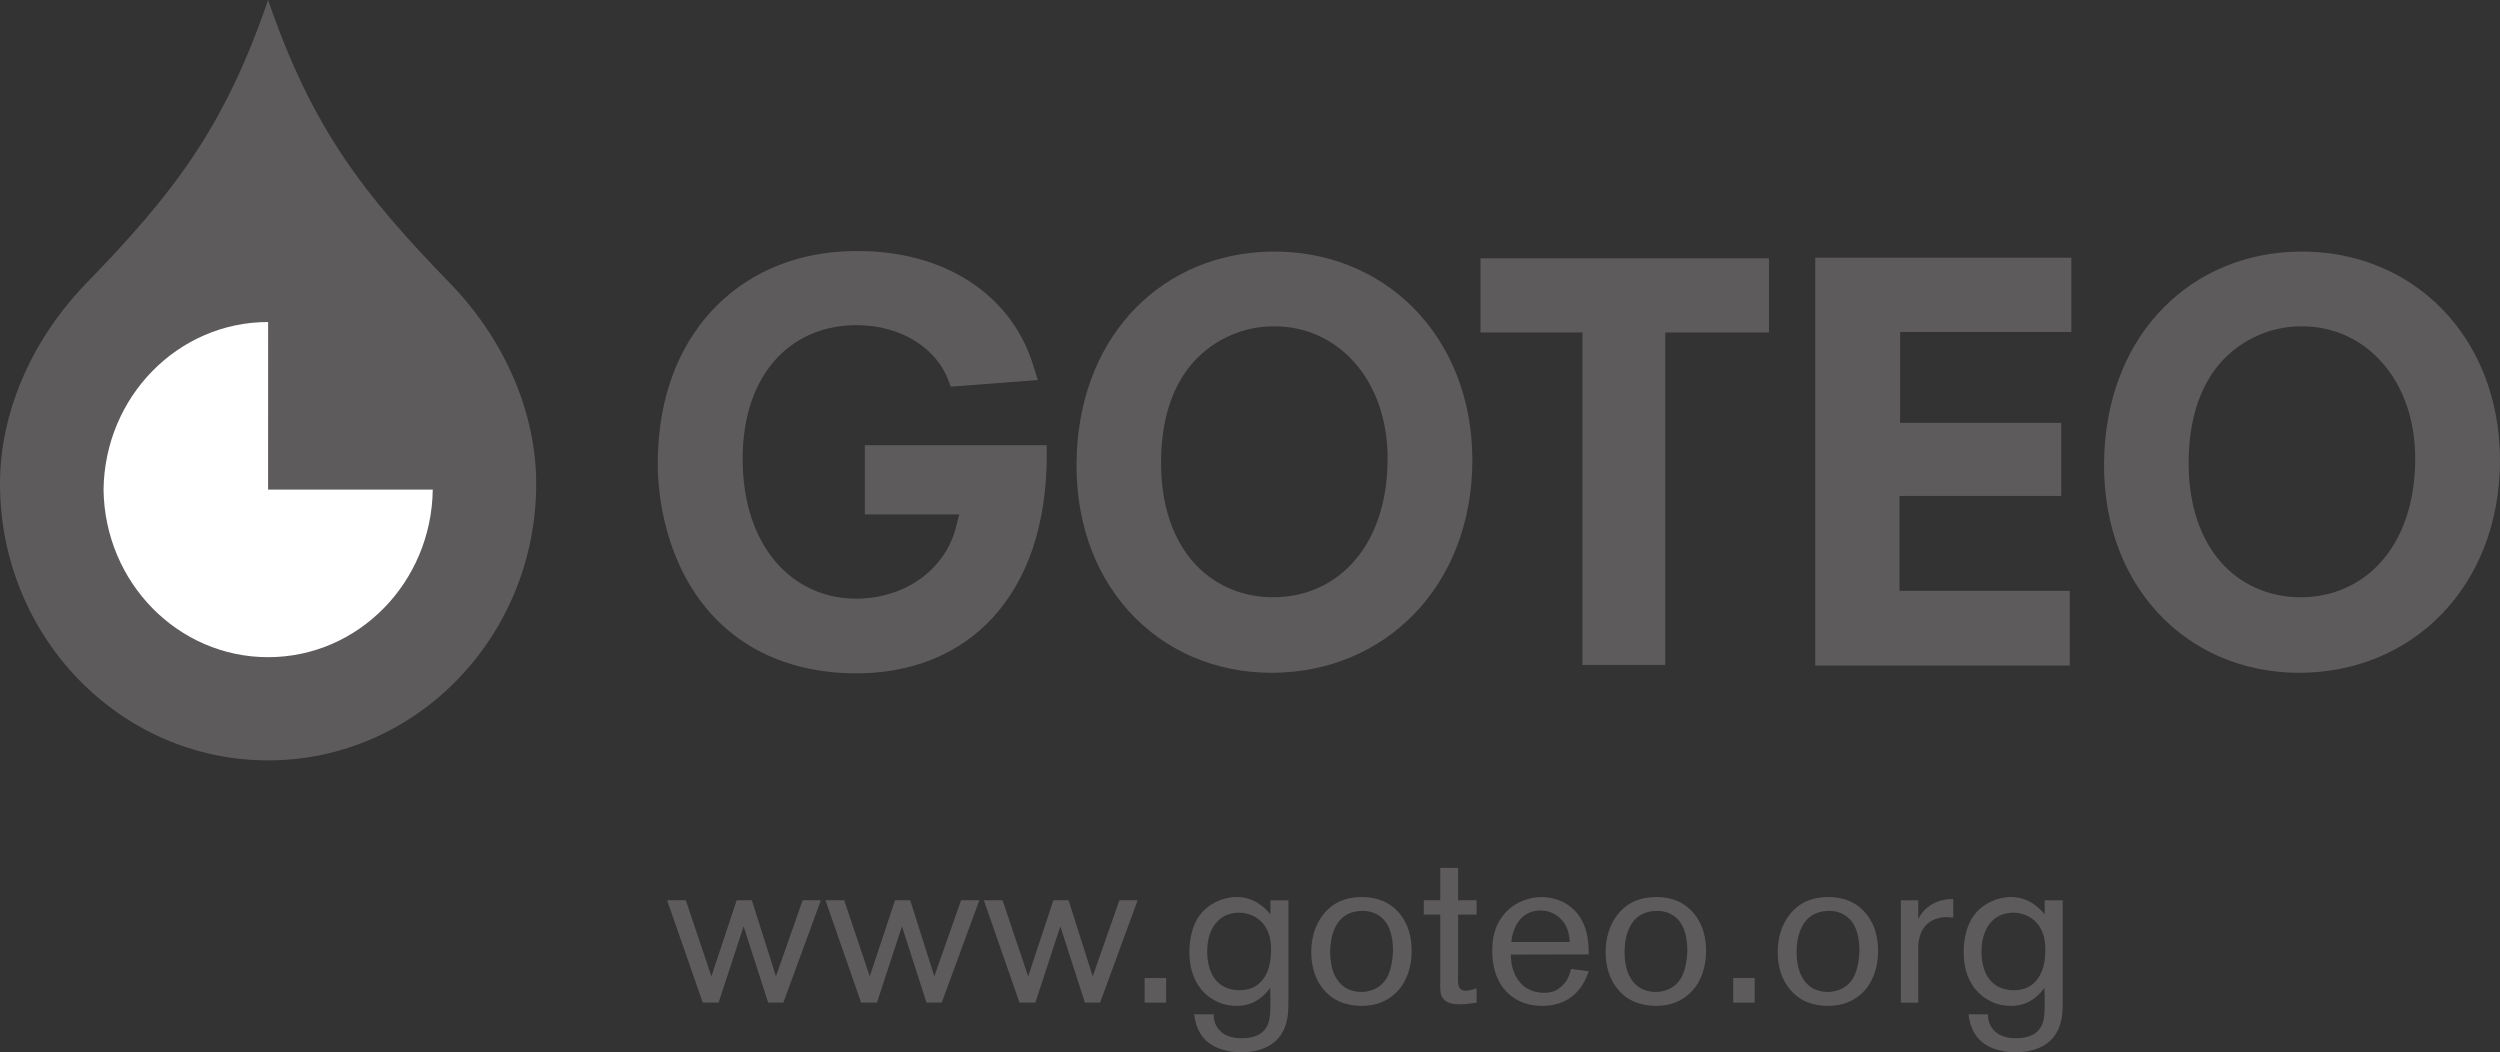 <?xml version="1.0" encoding="UTF-8" standalone="no"?>
<!-- Generator: Adobe Illustrator 15.0.0, SVG Export Plug-In  -->

<svg
   xmlns:dc="http://purl.org/dc/elements/1.1/"
   xmlns:cc="http://creativecommons.org/ns#"
   xmlns:rdf="http://www.w3.org/1999/02/22-rdf-syntax-ns#"
   xmlns:svg="http://www.w3.org/2000/svg"
   xmlns="http://www.w3.org/2000/svg"
   xmlns:sodipodi="http://sodipodi.sourceforge.net/DTD/sodipodi-0.dtd"
   xmlns:inkscape="http://www.inkscape.org/namespaces/inkscape"
   version="1.1"
   x="0px"
   y="0px"
   width="94.446"
   height="39.758"
   viewBox="-55.352 -75.89 94.446 39.758"
   overflow="visible"
   enable-background="new -55.352 -75.89 200 200"
   xml:space="preserve"
   id="svg2"
   inkscape:version="0.48.4 r9939"
   sodipodi:docname="logo.svg"
   style="overflow:visible"><rect x="-55.352" y="-75.89" width="94.446" height="39.758" fill="#333333" stroke="none"/><sodipodi:namedview
   pagecolor="#ffffff"
   bordercolor="#666666"
   borderopacity="1"
   objecttolerance="10"
   gridtolerance="10"
   guidetolerance="10"
   inkscape:pageopacity="0"
   inkscape:pageshadow="2"
   inkscape:window-width="640"
   inkscape:window-height="480"
   id="namedview46"
   showgrid="false"
   fit-margin-top="0"
   fit-margin-left="0"
   fit-margin-right="0"
   fit-margin-bottom="0"
   inkscape:zoom="1.18"
   inkscape:cx="44.648"
   inkscape:cy="15.648"
   inkscape:window-x="0"
   inkscape:window-y="0"
   inkscape:window-maximized="0"
   inkscape:current-layer="svg2" />
<defs
   id="defs4">
</defs>
<path
   d="m -45.224,-75.89 c 1.671,4.868 3.605,7.334 6.87,10.698 2.143,2.213 3.259,4.979 3.259,7.575 0,5.774 -4.53,10.453 -10.129,10.453 -5.594,0.001 -10.128,-4.678 -10.128,-10.453 0,-2.597 1.121,-5.362 3.263,-7.575 3.261,-3.364 5.198,-5.83 6.865,-10.698"
   id="path6"
   inkscape:connector-curvature="0"
   style="fill:#5e5b5d" />
<path
   d="m -51.44,-57.394 c 0.044,3.507 2.809,6.331 6.216,6.331 3.41,0 6.174,-2.824 6.221,-6.331 h -6.221 l 10e-4,-6.331 c -3.408,0 -6.172,2.824 -6.217,6.331"
   id="path8"
   inkscape:connector-curvature="0"
   style="fill:#ffffff" />
<path
   d="m -16.373,-62.256 0.229,0.723 -3.289,0.25 -0.105,-0.276 c -0.443,-1.138 -1.688,-2.001 -3.33,-2.045 -2.528,-0.065 -4.408,1.773 -4.428,4.996 -0.018,3.394 1.919,5.375 4.361,5.335 1.941,-0.046 3.353,-1.222 3.713,-2.761 l 0.107,-0.422 h -3.566 v -2.615 h 6.873 v 0.378 c 0,5.313 -2.994,8.304 -7.338,8.241 -3.771,-0.063 -6.383,-2.274 -7.162,-6.026 -0.173,-0.845 -0.234,-1.709 -0.173,-2.572 0.259,-4.468 3.271,-7.291 7.335,-7.355 3.461,-0.065 5.927,1.643 6.773,4.149"
   id="path10"
   inkscape:connector-curvature="0"
   style="fill:#5e5b5d" />
<polygon
   points="66.828,12.56 62.91,12.56 62.91,25.12 59.783,25.12 59.783,12.56 55.931,12.56 55.931,9.759 66.828,9.759 "
   id="polygon12"
   style="fill:#5e5b5d"
   transform="translate(-55.352,-75.89)" />
<polygon
   points="78.253,12.542 71.784,12.542 71.784,15.975 77.873,15.975 77.873,18.735 71.761,18.735 71.761,22.321 78.192,22.321 78.192,25.143 68.577,25.143 68.577,9.735 78.253,9.735 "
   id="polygon14"
   style="fill:#5e5b5d"
   transform="translate(-55.352,-75.89)" />
<path
   d="m 27.333,-58.567 c -0.062,3.183 1.621,5.037 3.878,5.228 2.59,0.192 4.68,-1.749 4.68,-5.228 0,-3.011 -1.919,-5.016 -4.301,-4.994 -0.548,0 -1.095,0.103 -1.622,0.336 -1.6,0.697 -2.589,2.256 -2.635,4.658 m -3.184,-0.273 c 0.232,-4.533 3.332,-7.462 7.292,-7.545 4.325,-0.085 7.634,3.183 7.653,7.86 0,4.807 -3.328,8.052 -7.588,8.052 -4.299,0 -7.608,-3.392 -7.357,-8.367"
   id="path16"
   inkscape:connector-curvature="0"
   style="fill:#5e5b5d" />
<path
   d="m -11.487,-58.567 c -0.061,3.183 1.623,5.037 3.88,5.228 2.591,0.192 4.677,-1.749 4.677,-5.228 0,-3.011 -1.917,-5.016 -4.301,-4.994 -0.547,0 -1.095,0.103 -1.622,0.336 -1.603,0.697 -2.592,2.256 -2.634,4.658 m -3.183,-0.273 c 0.232,-4.533 3.33,-7.462 7.294,-7.545 4.317,-0.085 7.631,3.183 7.648,7.86 0,4.807 -3.331,8.052 -7.587,8.052 -4.297,0 -7.608,-3.392 -7.355,-8.367"
   id="path18"
   inkscape:connector-curvature="0"
   style="fill:#5e5b5d" />
<path
   d="m -26.038,-39.006 1.009,-2.873 h 0.689 l -1.418,3.866 h -0.574 l -0.928,-2.881 -0.944,2.881 h -0.599 l -1.347,-3.866 h 0.707 l 0.967,2.873 0.954,-2.873 h 0.574 l 0.91,2.873 z"
   id="path20"
   inkscape:connector-curvature="0"
   style="fill:#5e5b5d" />
<path
   d="m -20.055,-39.006 1.011,-2.873 h 0.689 l -1.42,3.866 h -0.576 l -0.926,-2.881 -0.945,2.881 h -0.599 l -1.346,-3.866 h 0.706 l 0.968,2.873 0.953,-2.873 h 0.575 l 0.91,2.873 z"
   id="path22"
   inkscape:connector-curvature="0"
   style="fill:#5e5b5d" />
<path
   d="m -14.071,-39.006 1.009,-2.873 h 0.689 l -1.419,3.866 h -0.574 l -0.928,-2.881 -0.944,2.881 h -0.599 l -1.347,-3.866 h 0.707 l 0.968,2.873 0.952,-2.873 h 0.575 l 0.911,2.873 z"
   id="path24"
   inkscape:connector-curvature="0"
   style="fill:#5e5b5d" />
<path
   d="m -11.297,-38.013 h -0.813 v -0.928 h 0.813 v 0.928 z"
   id="path26"
   inkscape:connector-curvature="0"
   style="fill:#5e5b5d" />
<path
   d="m -6.677,-38.218 c 0,0.524 -0.008,0.724 -0.09,1.002 -0.214,0.722 -0.771,0.92 -1.034,0.993 -0.131,0.032 -0.353,0.091 -0.673,0.091 -0.115,0 -0.354,-0.008 -0.648,-0.091 -0.936,-0.255 -1.067,-0.993 -1.117,-1.347 H -9.5 c 0,0.091 0,0.32 0.165,0.535 0.278,0.376 0.771,0.368 0.903,0.368 0.089,0 0.664,0.008 0.91,-0.394 0.156,-0.239 0.165,-0.518 0.165,-1.068 l -0.009,-0.443 c -0.442,0.608 -0.951,0.682 -1.264,0.682 -0.394,0 -0.689,-0.123 -0.812,-0.196 -0.419,-0.213 -0.977,-0.738 -0.977,-1.84 0,-0.18 0.008,-0.878 0.402,-1.402 0.329,-0.428 0.863,-0.674 1.396,-0.674 0.098,0 0.295,0.008 0.525,0.099 0.173,0.058 0.45,0.215 0.739,0.55 v -0.525 h 0.68 v 3.66 z m -2.396,-3.077 c -0.312,0.154 -0.673,0.558 -0.673,1.354 0,0.444 0.107,0.936 0.485,1.23 0.213,0.165 0.468,0.23 0.737,0.23 0.395,0 0.616,-0.146 0.739,-0.254 0.238,-0.213 0.452,-0.576 0.452,-1.266 0,-0.072 0,-0.352 -0.082,-0.59 -0.164,-0.525 -0.624,-0.821 -1.158,-0.821 -0.172,0.008 -0.352,0.043 -0.5,0.117 z"
   id="path28"
   inkscape:connector-curvature="0"
   style="fill:#5e5b5d" />
<path
   d="m -2.474,-38.537 c -0.212,0.253 -0.631,0.647 -1.436,0.647 -0.23,0 -0.87,-0.024 -1.339,-0.51 -0.246,-0.245 -0.565,-0.714 -0.565,-1.526 0,-0.499 0.131,-1 0.443,-1.402 0.377,-0.484 0.878,-0.674 1.485,-0.674 0.263,0 0.542,0.05 0.772,0.147 0.451,0.189 1.108,0.739 1.091,1.913 0.001,0.213 -0.025,0.869 -0.451,1.405 z m -0.451,-2.398 c -0.058,-0.106 -0.148,-0.222 -0.239,-0.295 -0.277,-0.239 -0.583,-0.247 -0.705,-0.247 -1.24,0 -1.23,1.355 -1.23,1.576 0,0.19 0.024,0.338 0.032,0.395 0.04,0.28 0.238,1.091 1.157,1.091 0.181,-0.008 0.624,-0.041 0.92,-0.484 0.246,-0.37 0.254,-0.968 0.263,-1.05 0,-0.107 0.007,-0.607 -0.198,-0.986 z"
   id="path30"
   inkscape:connector-curvature="0"
   style="fill:#5e5b5d" />
<path
   d="m 0.432,-41.879 v 0.542 h -0.698 v 2.216 c -0.008,0.271 -0.016,0.428 0.05,0.543 0.049,0.09 0.131,0.114 0.238,0.114 0.073,0 0.229,-0.024 0.41,-0.091 v 0.542 c -0.05,0.009 -0.37,0.065 -0.623,0.065 -0.37,0 -0.559,-0.091 -0.658,-0.238 -0.098,-0.147 -0.098,-0.303 -0.091,-0.639 v -2.513 h -0.623 v -0.542 h 0.623 v -1.224 h 0.674 v 1.224 h 0.698 z"
   id="path32"
   inkscape:connector-curvature="0"
   style="fill:#5e5b5d" />
<path
   d="m 1.728,-39.827 c -0.008,0.688 0.321,1.083 0.559,1.248 0.197,0.13 0.451,0.195 0.697,0.195 0.354,0 0.533,-0.131 0.649,-0.237 0.04,-0.033 0.139,-0.132 0.213,-0.253 0.099,-0.174 0.14,-0.363 0.156,-0.412 l 0.665,0.09 c -0.033,0.082 -0.106,0.314 -0.255,0.542 -0.196,0.296 -0.624,0.764 -1.493,0.764 -0.402,0 -0.665,-0.09 -0.813,-0.156 -0.476,-0.206 -1.084,-0.73 -1.084,-1.937 0,-0.715 0.238,-1.116 0.436,-1.354 0.353,-0.427 0.886,-0.665 1.437,-0.665 0.196,0 0.427,0.041 0.607,0.106 0.238,0.083 0.715,0.312 0.977,0.921 0.107,0.254 0.189,0.557 0.189,1.141 l -2.94,0.007 z m 2.224,-0.475 c -0.016,-0.197 -0.033,-0.288 -0.058,-0.379 -0.131,-0.476 -0.541,-0.812 -1.05,-0.812 -0.697,0 -1.042,0.575 -1.1,1.191 h 2.208 z"
   id="path34"
   inkscape:connector-curvature="0"
   style="fill:#5e5b5d" />
<path
   d="m 8.648,-38.537 c -0.213,0.253 -0.633,0.647 -1.436,0.647 -0.23,0 -0.87,-0.024 -1.339,-0.51 -0.246,-0.245 -0.566,-0.714 -0.566,-1.526 0,-0.499 0.132,-1 0.443,-1.402 0.378,-0.484 0.878,-0.674 1.486,-0.674 0.263,0 0.542,0.05 0.771,0.147 0.452,0.189 1.109,0.739 1.092,1.913 0,0.213 -0.024,0.869 -0.451,1.405 z m -0.453,-2.398 c -0.057,-0.106 -0.147,-0.222 -0.238,-0.295 -0.277,-0.239 -0.581,-0.247 -0.704,-0.247 -1.241,0 -1.231,1.355 -1.231,1.576 0,0.19 0.024,0.338 0.032,0.395 0.041,0.28 0.238,1.091 1.158,1.091 0.18,-0.008 0.623,-0.041 0.918,-0.484 0.246,-0.37 0.255,-0.968 0.263,-1.05 0,-0.107 0.008,-0.607 -0.198,-0.986 z"
   id="path36"
   inkscape:connector-curvature="0"
   style="fill:#5e5b5d" />
<path
   d="m 10.937,-38.013 h -0.812 v -0.928 h 0.812 v 0.928 z"
   id="path38"
   inkscape:connector-curvature="0"
   style="fill:#5e5b5d" />
<path
   d="m 15.148,-38.537 c -0.213,0.253 -0.632,0.647 -1.437,0.647 -0.229,0 -0.87,-0.024 -1.339,-0.51 -0.244,-0.245 -0.565,-0.714 -0.565,-1.526 0,-0.499 0.132,-1 0.444,-1.402 0.376,-0.484 0.877,-0.674 1.484,-0.674 0.263,0 0.543,0.05 0.772,0.147 0.451,0.189 1.107,0.739 1.091,1.913 10e-4,0.213 -0.024,0.869 -0.45,1.405 z m -0.452,-2.398 c -0.058,-0.106 -0.147,-0.222 -0.238,-0.295 -0.279,-0.239 -0.582,-0.247 -0.706,-0.247 -1.239,0 -1.231,1.355 -1.231,1.576 0,0.19 0.024,0.338 0.032,0.395 0.042,0.28 0.238,1.091 1.158,1.091 0.181,-0.008 0.623,-0.041 0.92,-0.484 0.246,-0.37 0.254,-0.968 0.263,-1.05 0,-0.107 0.007,-0.607 -0.198,-0.986 z"
   id="path40"
   inkscape:connector-curvature="0"
   style="fill:#5e5b5d" />
<path
   d="m 17.117,-41.172 c 0.089,-0.173 0.204,-0.33 0.36,-0.444 0.156,-0.132 0.46,-0.312 0.961,-0.312 v 0.707 c -0.238,-0.032 -0.369,-0.025 -0.484,0 -0.386,0.065 -0.681,0.328 -0.779,0.706 -0.058,0.195 -0.065,0.336 -0.058,0.715 v 1.788 H 16.46 v -3.866 h 0.657 v 0.706 z"
   id="path42"
   inkscape:connector-curvature="0"
   style="fill:#5e5b5d" />
<path
   d="m 22.575,-38.218 c 0,0.524 -0.007,0.724 -0.089,1.002 -0.215,0.722 -0.772,0.92 -1.035,0.993 -0.132,0.032 -0.354,0.091 -0.673,0.091 -0.115,0 -0.354,-0.008 -0.649,-0.091 -0.935,-0.255 -1.066,-0.993 -1.115,-1.347 h 0.738 c 0,0.091 0,0.32 0.165,0.535 0.278,0.376 0.771,0.368 0.902,0.368 0.09,0 0.665,0.008 0.911,-0.394 0.156,-0.239 0.164,-0.518 0.164,-1.068 l -0.008,-0.443 c -0.443,0.608 -0.951,0.682 -1.264,0.682 -0.394,0 -0.69,-0.123 -0.812,-0.196 -0.419,-0.213 -0.978,-0.738 -0.978,-1.84 0,-0.18 0.009,-0.878 0.402,-1.402 0.329,-0.428 0.862,-0.674 1.396,-0.674 0.098,0 0.295,0.008 0.524,0.099 0.173,0.058 0.452,0.215 0.739,0.55 v -0.525 h 0.681 v 3.66 z m -2.396,-3.077 c -0.312,0.154 -0.673,0.558 -0.673,1.354 0,0.444 0.106,0.936 0.483,1.23 0.215,0.165 0.469,0.23 0.739,0.23 0.395,0 0.616,-0.146 0.739,-0.254 0.237,-0.213 0.452,-0.576 0.452,-1.266 0,-0.072 0,-0.352 -0.082,-0.59 -0.165,-0.525 -0.625,-0.821 -1.158,-0.821 -0.172,0.008 -0.353,0.043 -0.5,0.117 z"
   id="path44"
   inkscape:connector-curvature="0"
   style="fill:#5e5b5d" />
</svg>